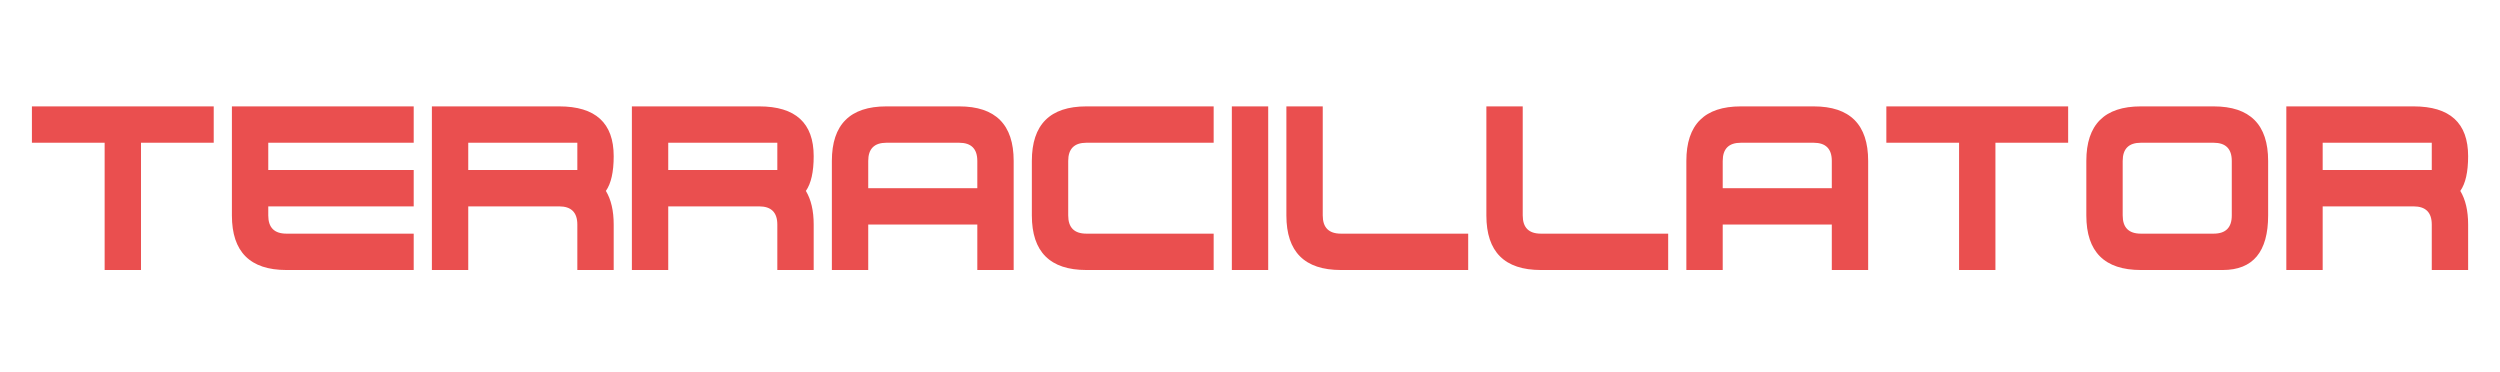 <?xml version="1.0" encoding="UTF-8"?>
<svg width="470px" height="70px" viewBox="0 0 470 70" version="1.1" xmlns="http://www.w3.org/2000/svg" xmlns:xlink="http://www.w3.org/1999/xlink">
    <!-- Generator: Sketch 58 (84663) - https://sketch.com -->
    <title>Terracillator-Logo</title>
    <desc>Created with Sketch.</desc>
    <g id="Terracillator-Logo" stroke="none" stroke-width="1" fill="none" fill-rule="evenodd">
        <path d="M6,20 L40.18,20 L40.18,26.836 L26.508,26.836 L26.508,50.762 L19.672,50.762 L19.672,26.836 L6,26.836 L6,20 Z M77.777,50.762 L53.852,50.762 C47.016,50.762 43.598,47.344 43.598,40.508 L43.598,20 L77.777,20 L77.777,26.836 L50.434,26.836 L50.434,31.963 L77.777,31.963 L77.777,38.799 L50.434,38.799 L50.434,40.508 C50.434,42.786 51.573,43.926 53.852,43.926 L77.777,43.926 L77.777,50.762 Z M88.031,31.963 L108.539,31.963 L108.539,26.836 L88.031,26.836 L88.031,31.963 Z M88.031,38.799 L88.031,50.762 L81.195,50.762 L81.195,20 L105.121,20 C111.957,20 115.375,23.122 115.375,29.365 C115.375,32.327 114.885,34.504 113.905,35.894 C114.885,37.511 115.375,39.619 115.375,42.217 L115.375,50.762 L108.539,50.762 L108.539,42.217 C108.539,39.938 107.4,38.799 105.121,38.799 L88.031,38.799 Z M125.629,31.963 L146.137,31.963 L146.137,26.836 L125.629,26.836 L125.629,31.963 Z M125.629,38.799 L125.629,50.762 L118.793,50.762 L118.793,20 L142.719,20 C149.555,20 152.973,23.122 152.973,29.365 C152.973,32.327 152.483,34.504 151.503,35.894 C152.483,37.511 152.973,39.619 152.973,42.217 L152.973,50.762 L146.137,50.762 L146.137,42.217 C146.137,39.938 144.997,38.799 142.719,38.799 L125.629,38.799 Z M183.734,35.381 L183.734,30.254 C183.734,27.975 182.595,26.836 180.316,26.836 L166.645,26.836 C164.366,26.836 163.227,27.975 163.227,30.254 L163.227,35.381 L183.734,35.381 Z M163.227,42.217 L163.227,50.762 L156.391,50.762 L156.391,30.254 C156.391,23.418 159.809,20 166.645,20 L180.316,20 C187.152,20 190.57,23.418 190.57,30.254 L190.57,50.762 L183.734,50.762 L183.734,42.217 L163.227,42.217 Z M228.168,50.762 L204.242,50.762 C197.406,50.762 193.988,47.344 193.988,40.508 L193.988,30.254 C193.988,23.418 197.406,20 204.242,20 L228.168,20 L228.168,26.836 L204.242,26.836 C201.964,26.836 200.824,27.975 200.824,30.254 L200.824,40.508 C200.824,42.786 201.964,43.926 204.242,43.926 L228.168,43.926 L228.168,50.762 Z M231.586,50.762 L231.586,20 L238.422,20 L238.422,50.762 L231.586,50.762 Z M241.84,20 L241.84,40.508 C241.84,47.344 245.258,50.762 252.094,50.762 L276.02,50.762 L276.02,43.926 L252.094,43.926 C249.815,43.926 248.676,42.786 248.676,40.508 L248.676,20 L241.84,20 Z M279.438,20 L279.438,40.508 C279.438,47.344 282.855,50.762 289.691,50.762 L313.617,50.762 L313.617,43.926 L289.691,43.926 C287.413,43.926 286.273,42.786 286.273,40.508 L286.273,20 L279.438,20 Z M344.379,35.381 L344.379,30.254 C344.379,27.975 343.24,26.836 340.961,26.836 L327.289,26.836 C325.01,26.836 323.871,27.975 323.871,30.254 L323.871,35.381 L344.379,35.381 Z M323.871,42.217 L323.871,50.762 L317.035,50.762 L317.035,30.254 C317.035,23.418 320.453,20 327.289,20 L340.961,20 C347.797,20 351.215,23.418 351.215,30.254 L351.215,50.762 L344.379,50.762 L344.379,42.217 L323.871,42.217 Z M354.633,20 L388.812,20 L388.812,26.836 L375.141,26.836 L375.141,50.762 L368.305,50.762 L368.305,26.836 L354.633,26.836 L354.633,20 Z M402.484,50.762 C395.648,50.762 392.23,47.344 392.23,40.508 L392.23,30.254 C392.23,23.418 395.648,20 402.484,20 L416.156,20 C422.992,20 426.41,23.418 426.41,30.254 L426.41,40.508 C426.41,47.344 423.562,50.762 417.865,50.762 L402.484,50.762 Z M399.066,40.508 C399.066,42.786 400.206,43.926 402.484,43.926 L416.156,43.926 C418.435,43.926 419.574,42.786 419.574,40.508 L419.574,30.254 C419.574,27.975 418.435,26.836 416.156,26.836 L402.484,26.836 C400.206,26.836 399.066,27.975 399.066,30.254 L399.066,40.508 Z M436.664,31.963 L457.172,31.963 L457.172,26.836 L436.664,26.836 L436.664,31.963 Z M436.664,38.799 L436.664,50.762 L429.828,50.762 L429.828,20 L453.754,20 C460.59,20 464.008,23.122 464.008,29.365 C464.008,32.327 463.518,34.504 462.538,35.894 C463.518,37.511 464.008,39.619 464.008,42.217 L464.008,50.762 L457.172,50.762 L457.172,42.217 C457.172,39.938 456.033,38.799 453.754,38.799 L436.664,38.799 Z" id="Terracillator" fill="#EA4F4F" fill-rule="nonzero"></path>
    </g>
</svg>